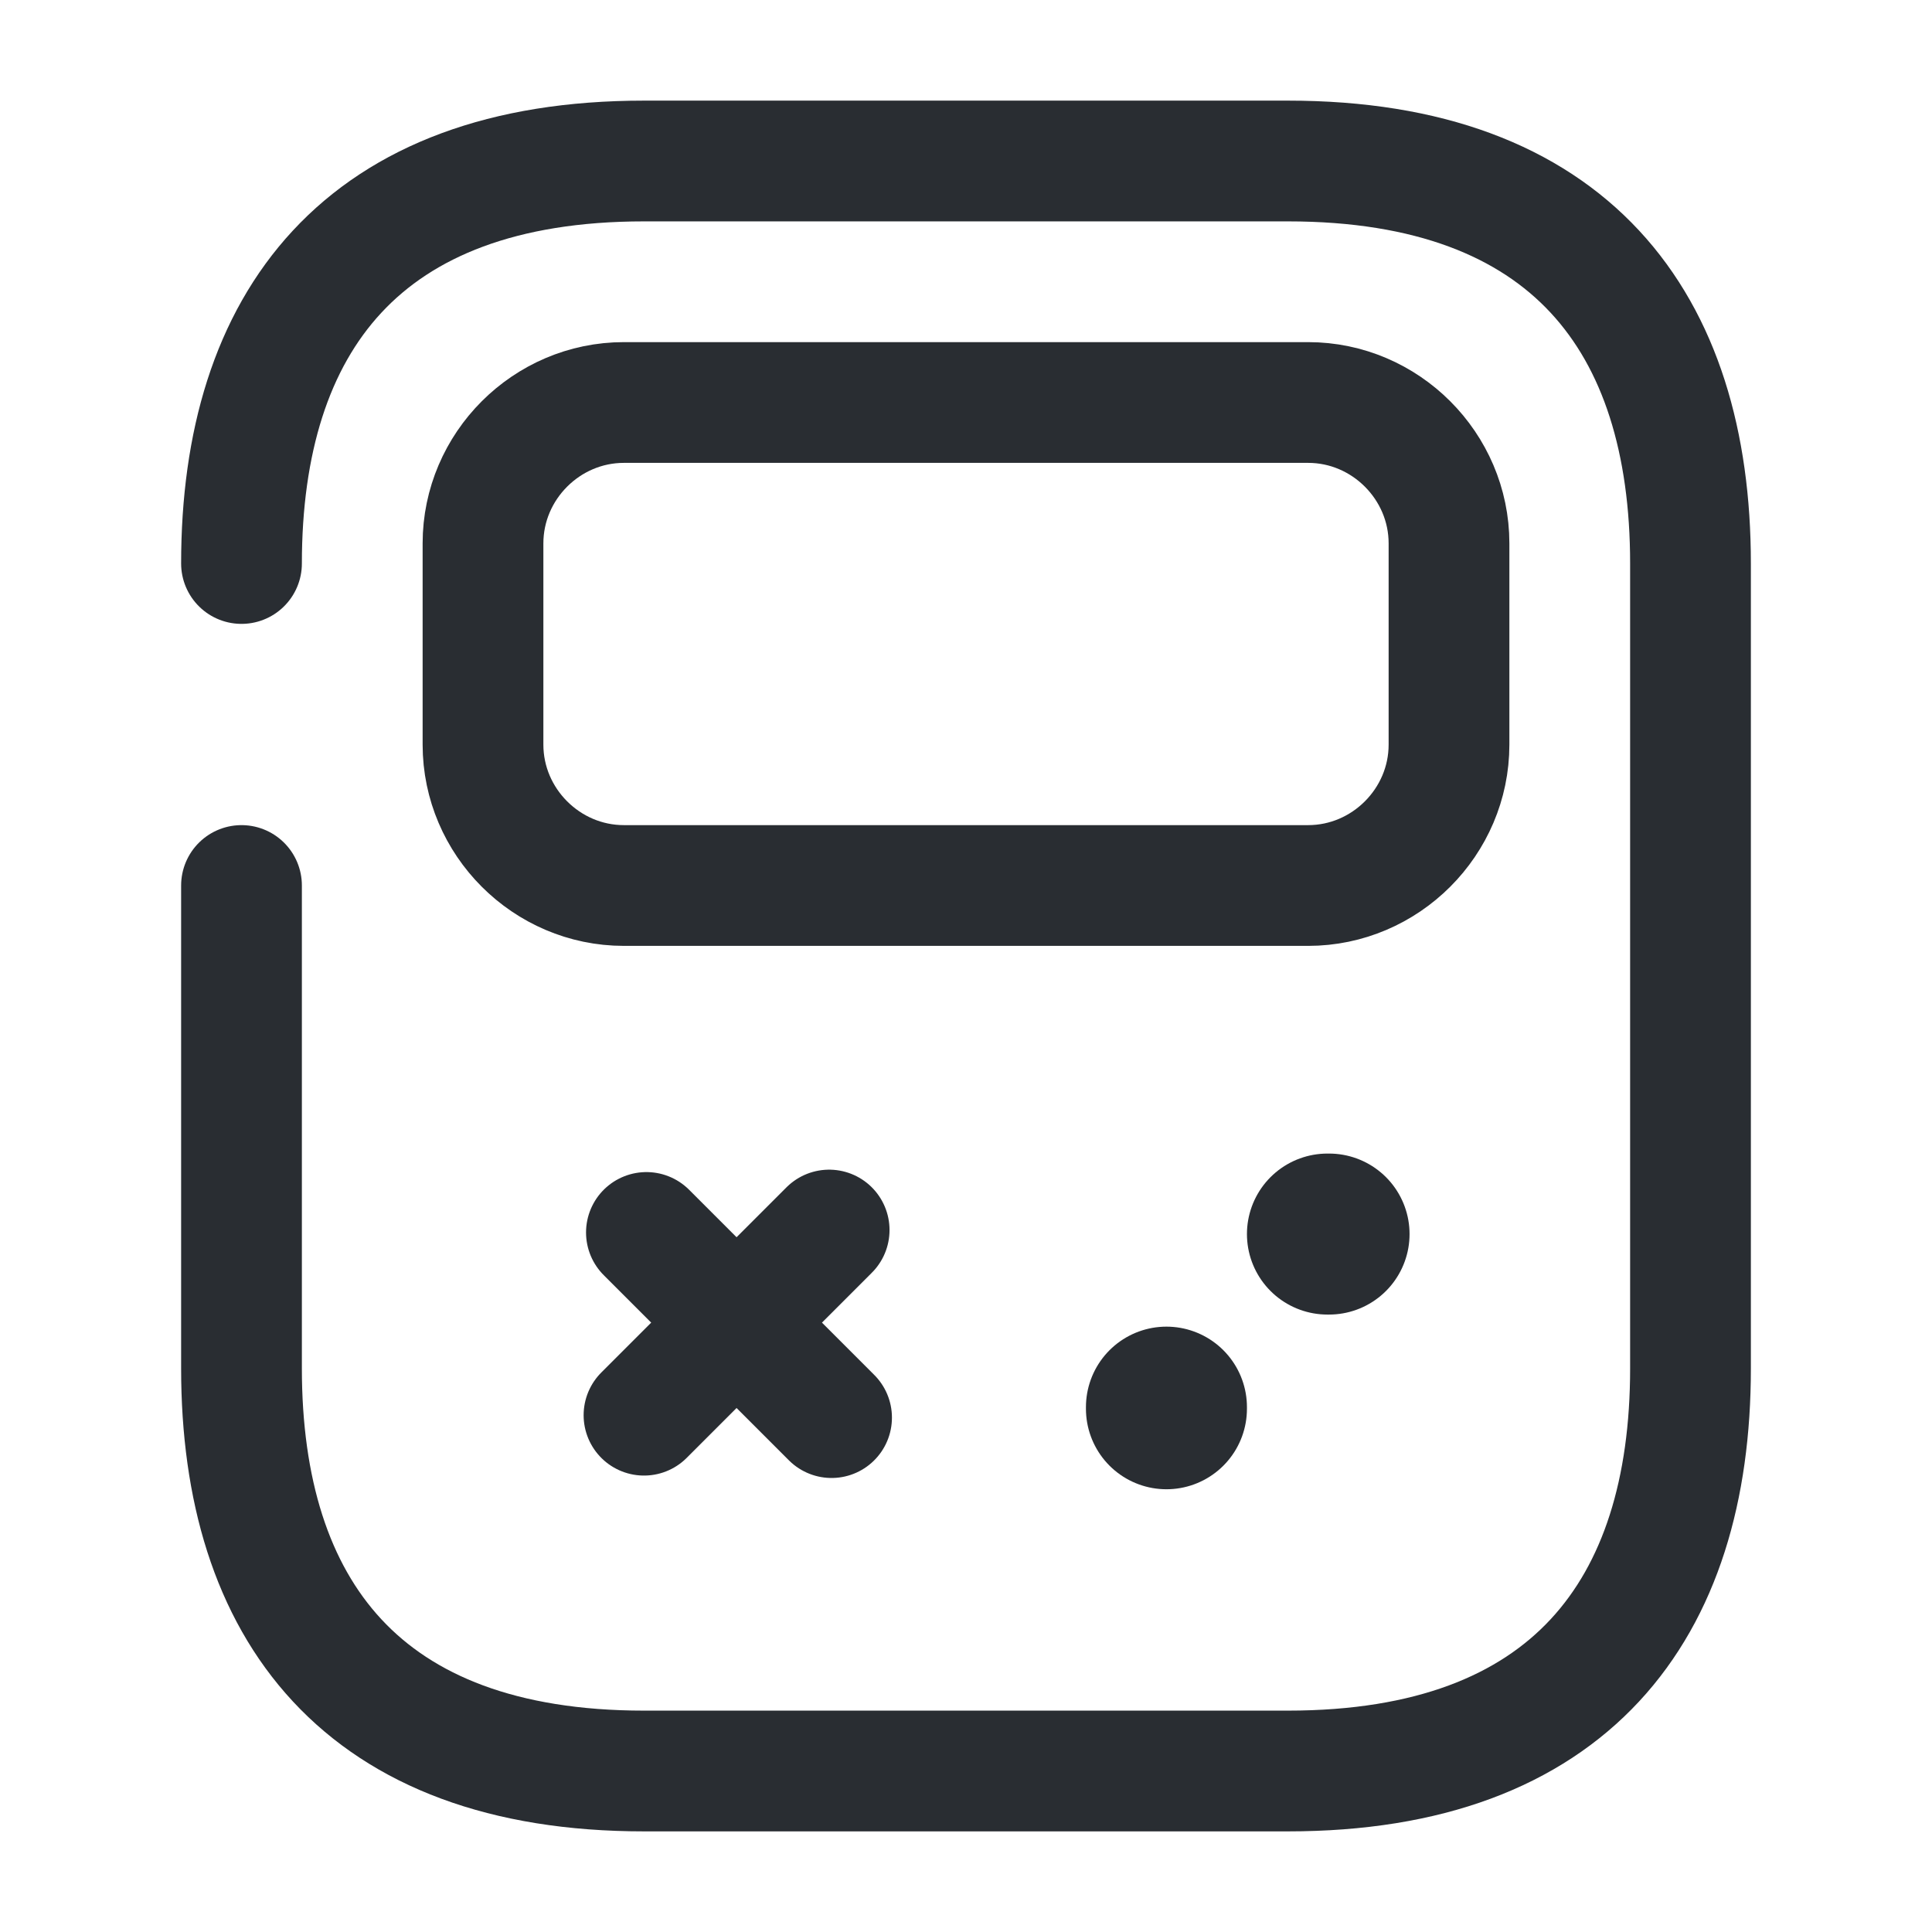 <svg xmlns="http://www.w3.org/2000/svg" width="24" height="24" fill="none" viewBox="0 0 24 24"><path stroke="#292D32" stroke-linecap="round" stroke-linejoin="round" stroke-miterlimit="10" stroke-width="1.5" d="M3 7c0-3 1.5-5 5-5h8c3.5 0 5 2 5 5v10c0 3-1.5 5-5 5H8c-3.5 0-5-2-5-5v-6"/><path stroke="#292D32" stroke-linecap="round" stroke-linejoin="round" stroke-miterlimit="10" stroke-width="1.5" d="M16.25 11h-8.5C6.79 11 6 10.21 6 9.25v-2.5C6 5.79 6.79 5 7.75 5h8.5c.96 0 1.75.79 1.75 1.75v2.5c0 .96-.79 1.75-1.75 1.75m-5.95 4.28L8 17.58m.03-2.27 2.3 2.3"/><path stroke="#292D32" stroke-linecap="round" stroke-linejoin="round" stroke-miterlimit="10" stroke-width="2" d="M16.49 15.33h.02m-2.02 2.17v-.02"/></svg>
